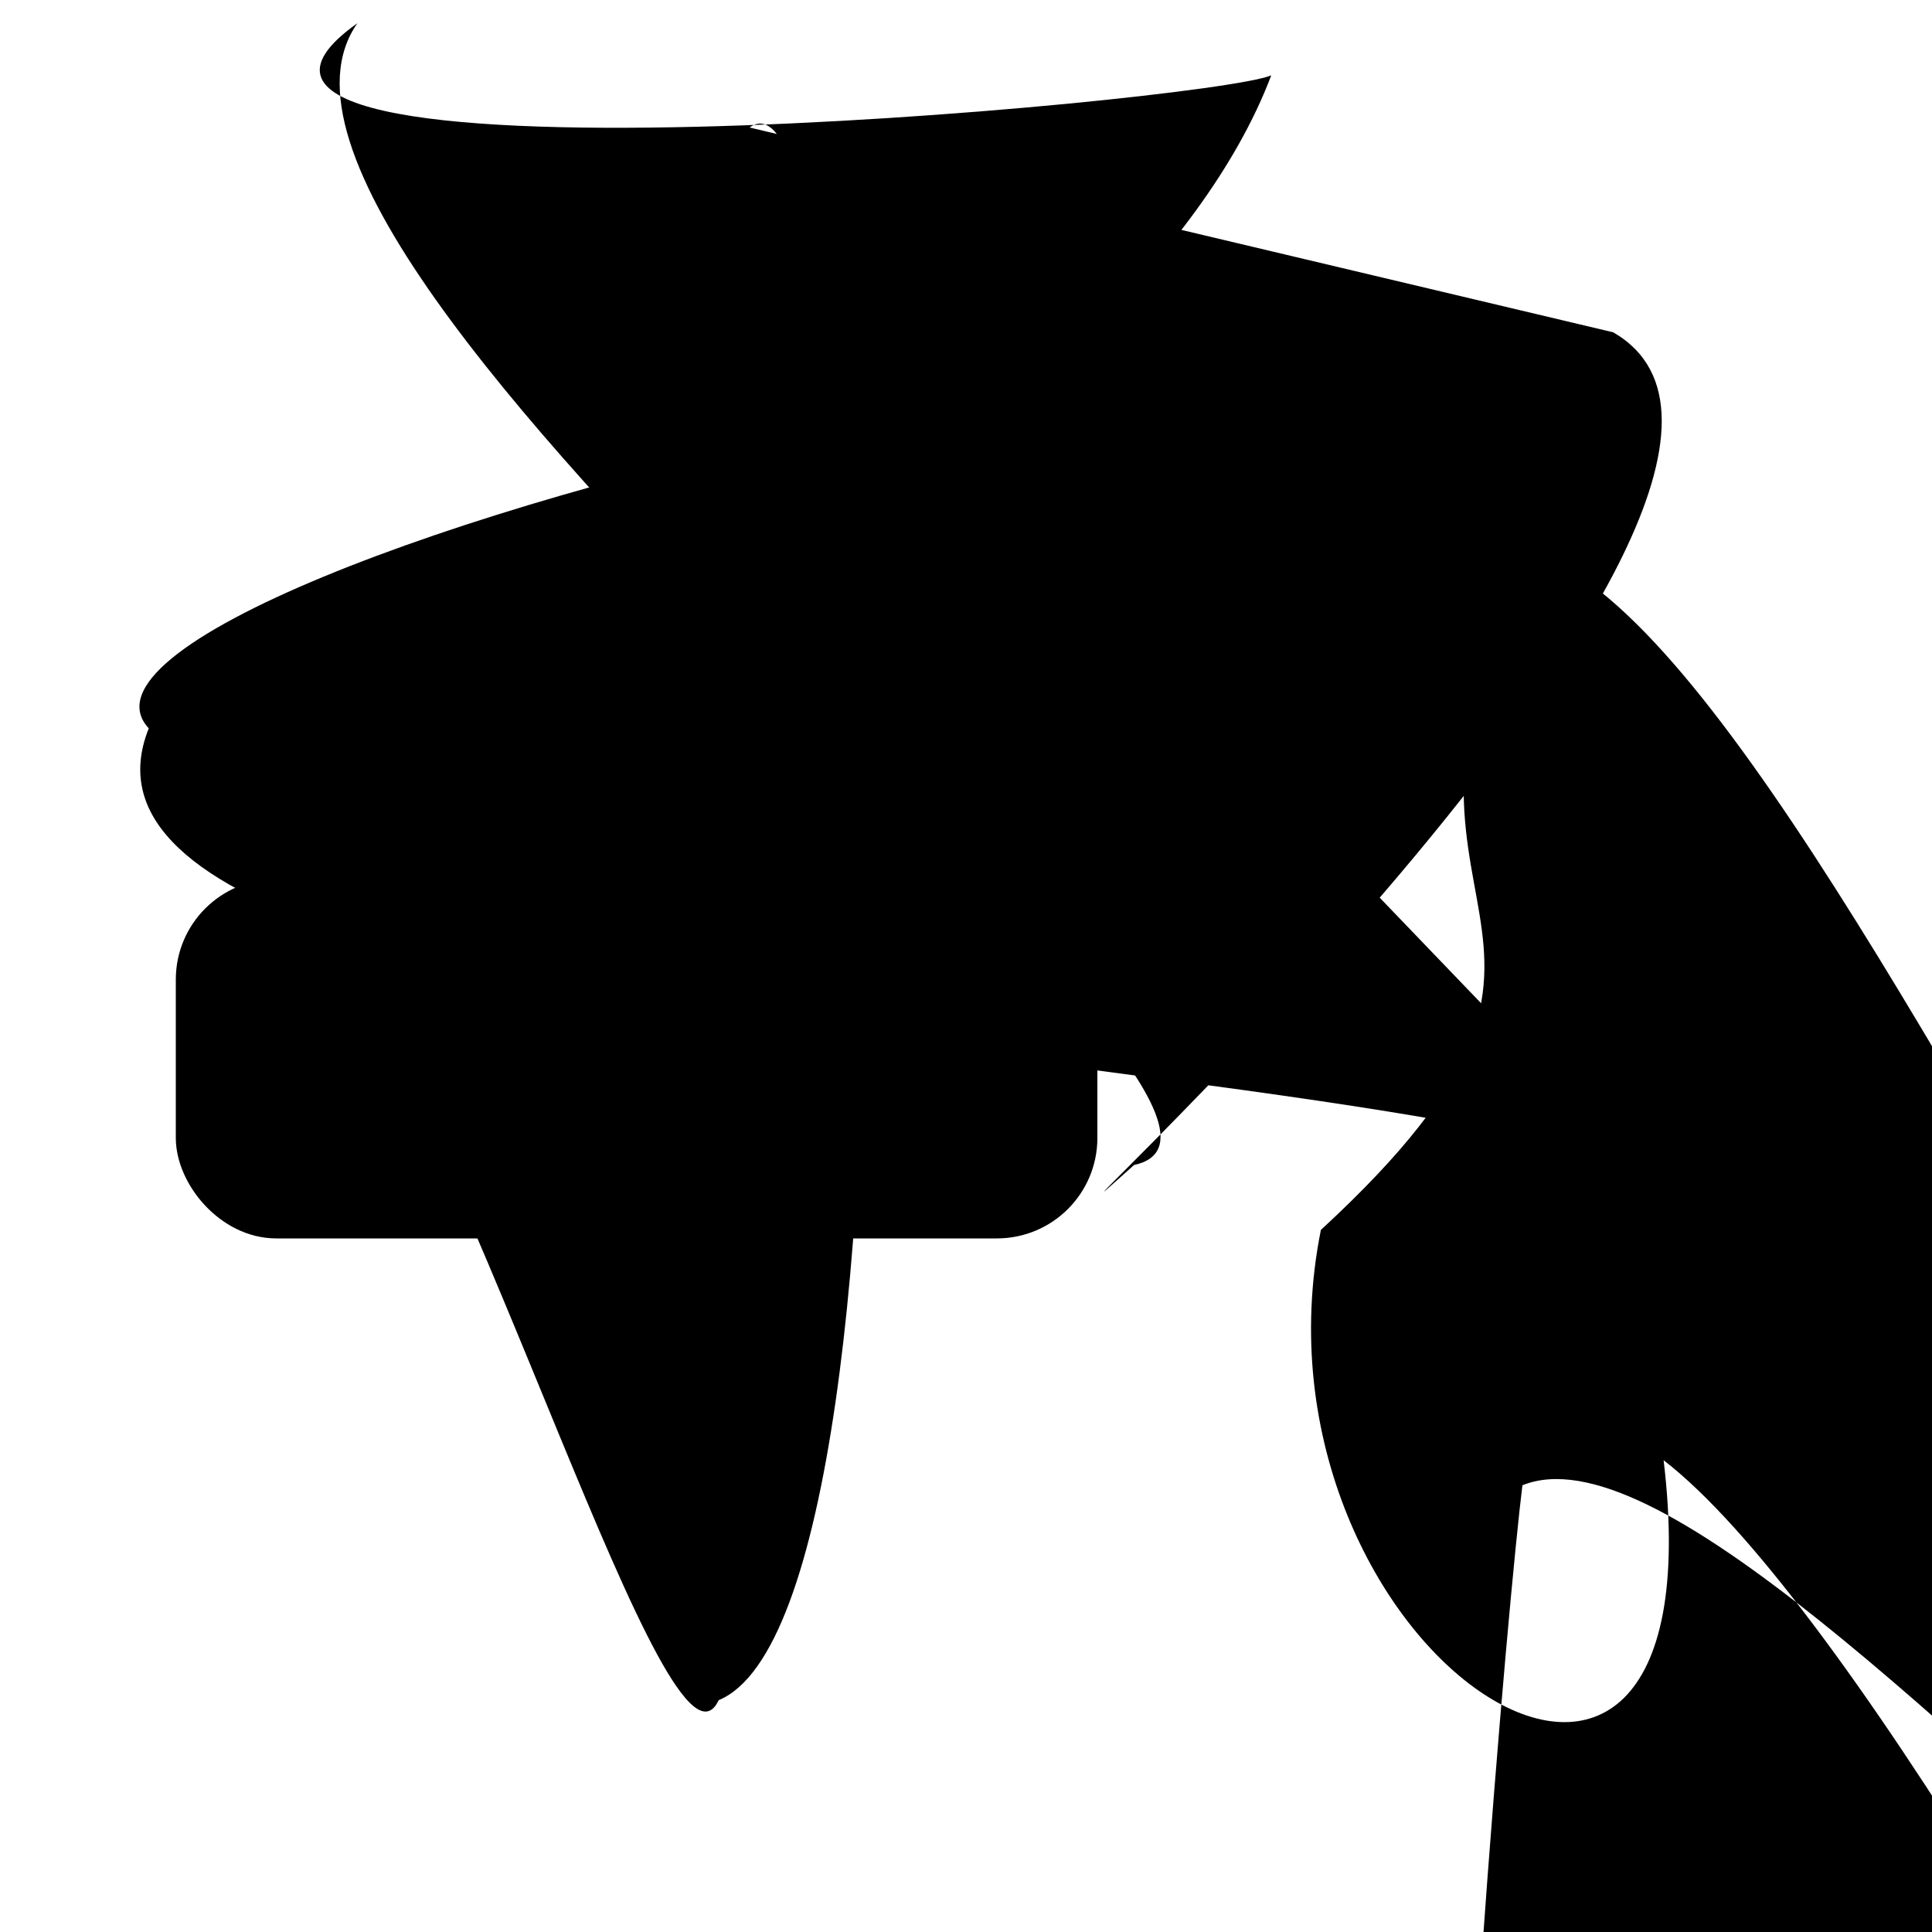 <?xml version="1.0" encoding="UTF-8"?>
<svg xmlns="http://www.w3.org/2000/svg" width="100" height="100" viewBox="0 0 100 100">
<defs>
<linearGradient id="g0" x1="0%" y1="0%" x2="100%" y2="100%">
<stop offset="0.0%" stop-color="hsl(106, 75%, 59%)" />
<stop offset="33.3%" stop-color="hsl(183, 71%, 60%)" />
<stop offset="66.7%" stop-color="hsl(242, 72%, 49%)" />
<stop offset="100.0%" stop-color="hsl(322, 74%, 44%)" />
</linearGradient>
<linearGradient id="g1" x1="0%" y1="0%" x2="100%" y2="100%">
<stop offset="0.0%" stop-color="hsl(290, 83%, 63%)" />
<stop offset="33.3%" stop-color="hsl(2, 82%, 55%)" />
<stop offset="66.7%" stop-color="hsl(86, 72%, 68%)" />
<stop offset="100.0%" stop-color="hsl(83, 65%, 44%)" />
</linearGradient>
<linearGradient id="g2" x1="0%" y1="0%" x2="100%" y2="100%">
<stop offset="0.0%" stop-color="hsl(40, 53%, 69%)" />
<stop offset="33.3%" stop-color="hsl(104, 72%, 65%)" />
<stop offset="66.7%" stop-color="hsl(144, 86%, 72%)" />
<stop offset="100.0%" stop-color="hsl(151, 70%, 62%)" />
</linearGradient>
</defs>

<path d="M 42.5 37.9 C 29.6 18.8, 34.5 57.1, 26.2 63.5 C 30.6 62.4, 10.3 33.2, 9.3 33.3 C 3.6 28.0, 13.1 43.2, 21.3 43.2 C 41.2 57.1, 70.3 80.1, 75.8 85.4 C 83.0 82.2, 59.7 82.8, 57.0 95.3 C 58.0 100.0, 89.2 69.0, 85.9 74.0 " fill="hsl(86, 72%, 68%)" fill-opacity="0.78" stroke="none" stroke-width="1.25"  transform="translate(25.9 30.2) rotate(202.3) scale(1.26 1.37)" />
<circle cx="67.9" cy="4.4" r="0.5" fill="hsl(151, 70%, 62%)" fill-opacity="0.74"  transform="translate(9.6 49.4) rotate(96.1) scale(1.63 0.62)" />
<circle cx="16.2" cy="38.4" r="0.4" fill="hsl(144, 86%, 72%)" fill-opacity="0.76"   />
<path d="M 27.4 96.4 C 25.9 77.2, 60.7 87.0, 51.5 96.2 C 49.8 100.0, 52.7 74.4, 40.1 78.2 C 53.1 96.9, 91.0 86.3, 80.9 95.7 C 97.4 98.7, 16.3 70.9, 4.2 59.0 " fill="none" fill-opacity="0.33" stroke="hsl(290, 83%, 63%)" stroke-width="0.96"  transform="translate(64.7 35.4) rotate(25.3) scale(1.16 1.34)" />
<path d="M 83.5 17.2 C 97.5 25.3, 47.9 70.0, 58.7 60.3 C 69.8 57.9, 9.5 14.0, 18.5 1.2 C 5.4 10.5, 62.5 5.3, 65.8 3.9 C 58.6 22.9, 23.6 39.2, 16.8 48.8 C 24.6 59.0, 34.6 93.5, 37.2 88.0 C 48.8 83.2, 45.2 1.8, 38.8 6.6 " fill="hsl(83, 65%, 44%)" fill-opacity="0.40" stroke="none" stroke-width="0.98"   />
<path d="M 78.4 16.7 C 94.3 27.6, 20.4 35.4, 19.1 29.5 C 30.8 27.5, 93.7 54.5, 81.9 67.9 C 84.5 64.1, 53.2 82.9, 39.5 81.2 C 44.4 97.8, 75.9 27.1, 62.0 29.1 C 80.2 20.1, 86.5 41.5, 81.2 51.2 C 77.5 59.0, 31.4 95.9, 32.7 91.0 " fill="hsl(86, 72%, 68%)" fill-opacity="0.95" stroke="none" stroke-width="0.99"  transform="translate(96.7 43.9) rotate(282.0) scale(1.86 1.59)" />
<path d="M 58.9 95.6 C 48.3 100.0, 19.5 34.1, 17.0 27.6 C 24.4 21.3, 75.7 46.0, 82.9 32.9 C 64.6 41.2, 16.4 0.0, 2.7 1.3 C 1.7 14.2, 12.8 10.0, 6.0 23.0 C 9.7 35.9, 31.6 38.6, 21.5 25.1 C 37.7 28.2, 95.8 68.0, 93.2 69.0 " fill="hsl(83, 65%, 44%)" fill-opacity="0.95" stroke="none" stroke-width="1.06"  transform="translate(76.9 25.1) rotate(24.4) scale(1.36 1.68)" />
<path d="M 50.8 25.0 C 42.6 26.3, 90.2 16.9, 80.4 26.5 C 87.1 8.0, 0.0 29.4, 7.7 37.7 C 0.0 56.9, 95.8 53.4, 89.6 65.4 Z" fill="hsl(40, 53%, 69%)" fill-opacity="0.68" stroke="none" stroke-width="0.87"   />
<rect x="9.9" y="46.3" width="46.1" height="17.0" rx="4.4" fill="hsl(40, 53%, 69%)" fill-opacity="0.90" stroke="hsl(144, 86%, 72%)" stroke-width="1.6"   />
</svg>
